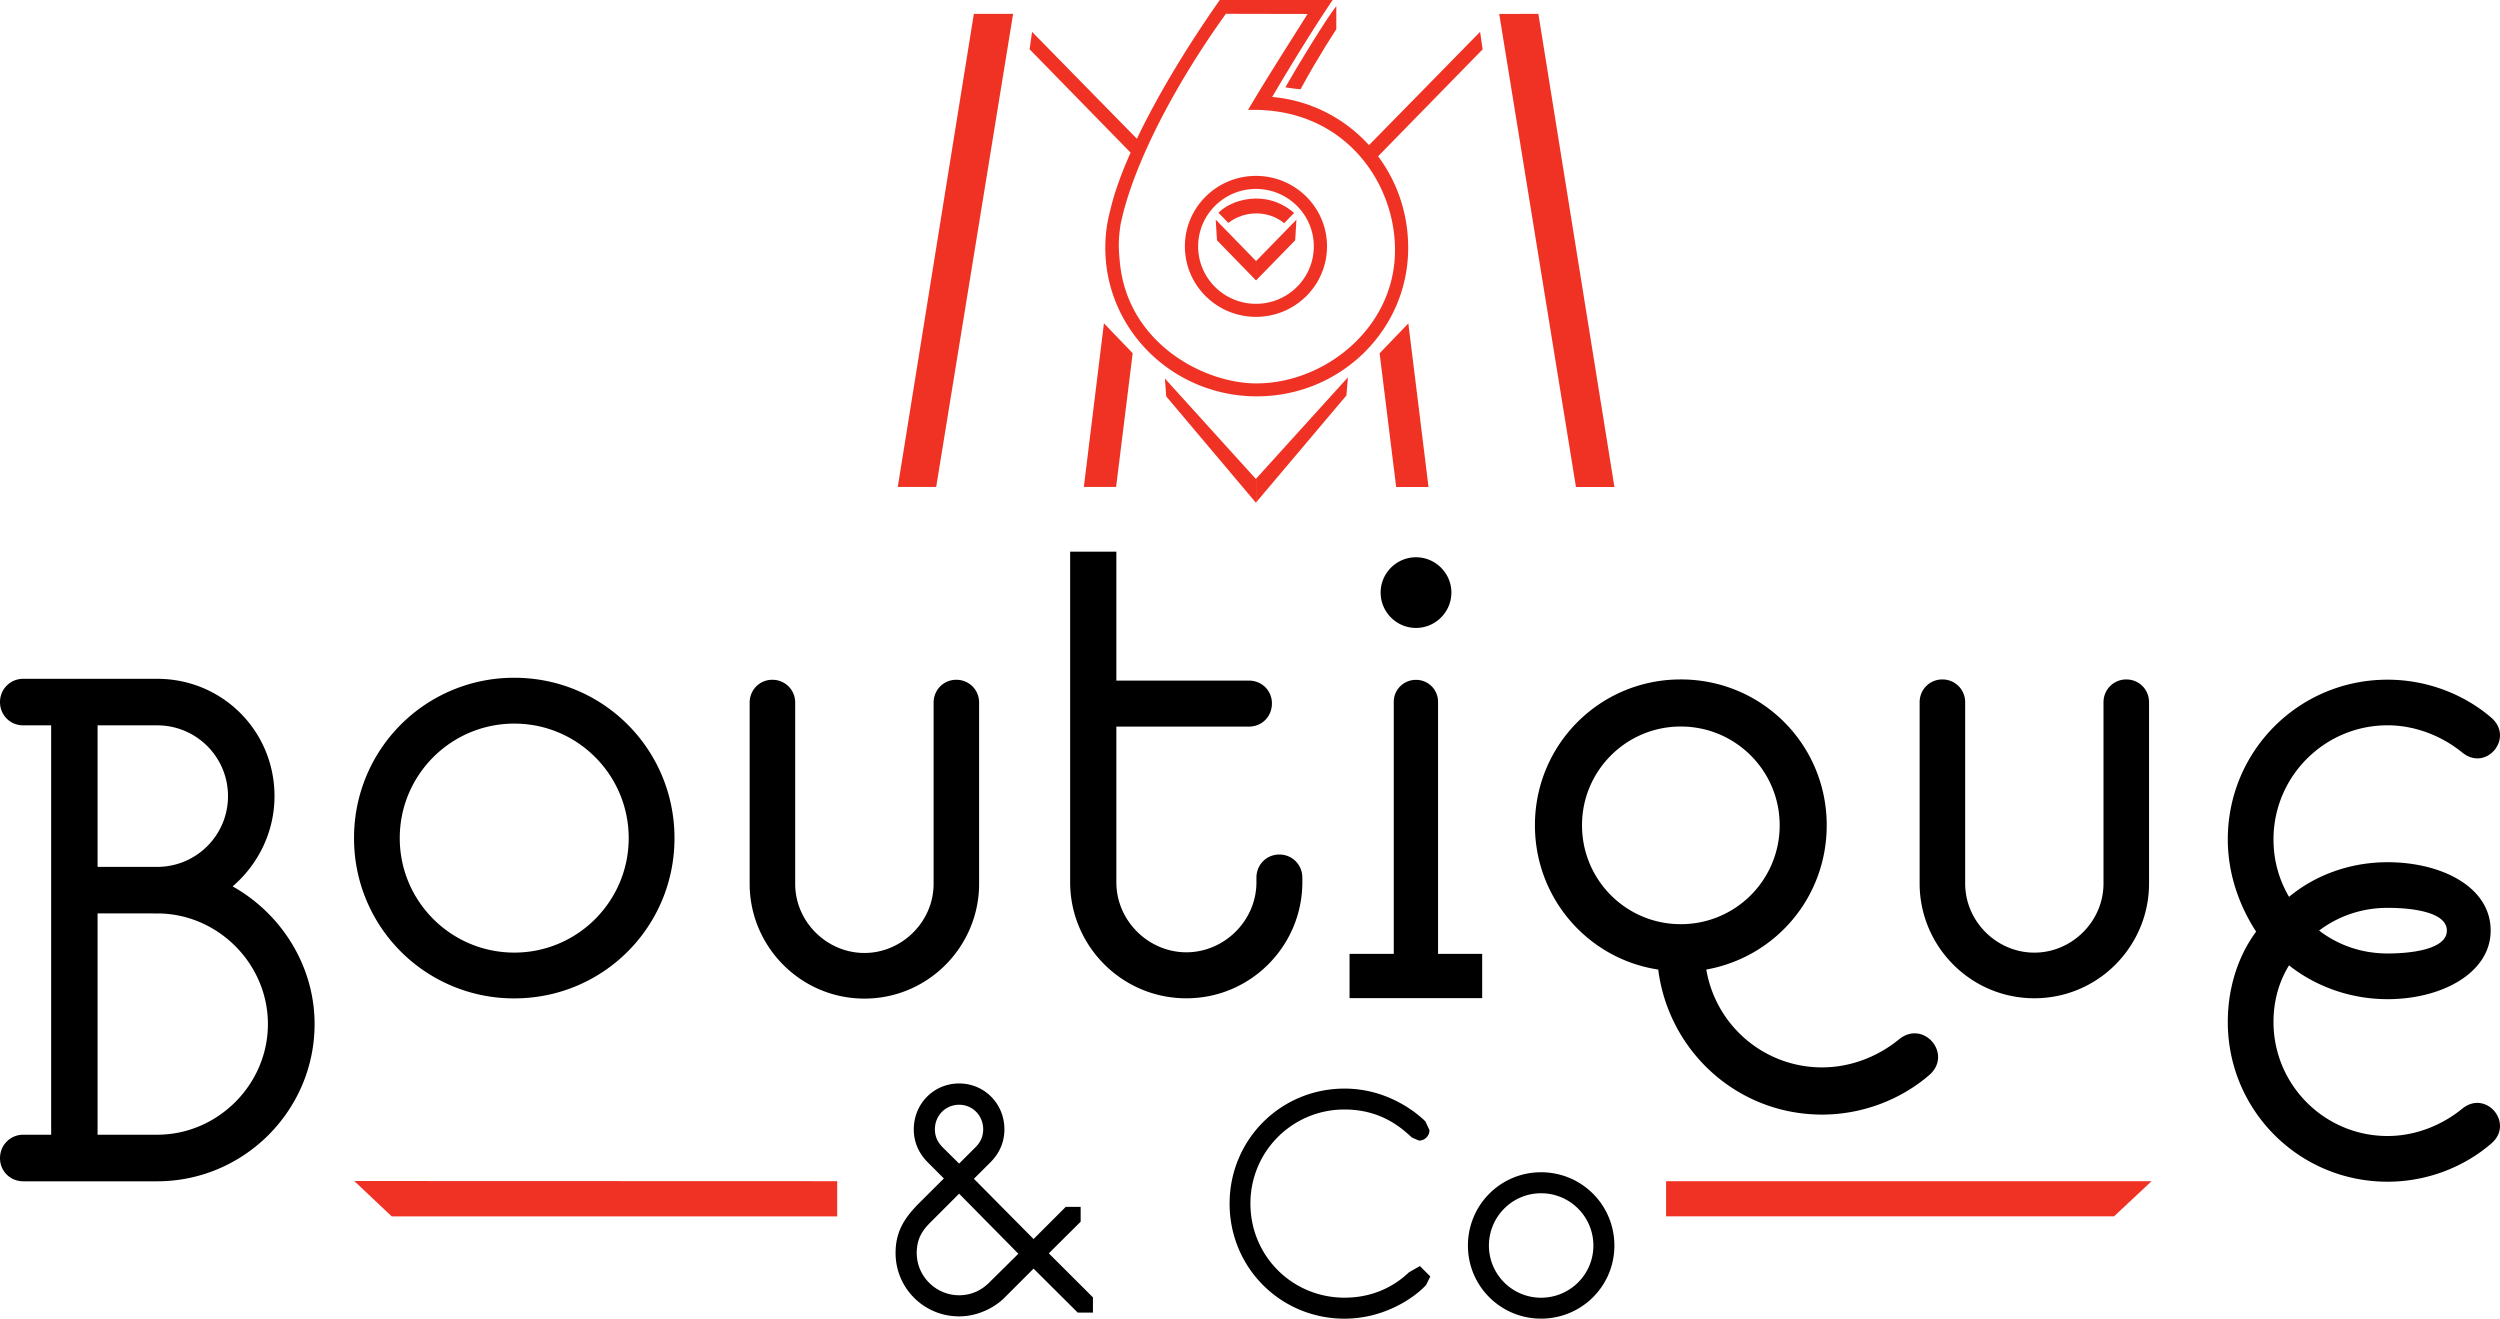 <svg xmlns="http://www.w3.org/2000/svg" height="337.58" width="639.987" viewBox="0 0 600.012 316.479">
    <path d="M230.19 265.14c-3.27 0-5.81 2.62-5.81 5.89 0 2.62 1.55 3.95 1.93 4.39l3.88 3.84 3.85-3.84c.4-.44 1.93-1.77 1.93-4.39 0-3.27-2.52-5.89-5.78-5.89m0 21.34l-6.3 6.31c-2.16 2.1-3.87 4.06-3.87 7.93 0 5.58 4.6 10.14 10.17 10.14 3.95 0 6.29-2.13 7.22-3.04l7-6.92-14.22-14.42zm28.47 28.54l-10.6-10.55-7 7c-2.14 2.16-6.18 4.46-10.87 4.46-8.46 0-15.25-6.8-15.25-15.21 0-4.9 1.93-8.13 5.26-11.58l6.33-6.31-3.85-3.86c-1.43-1.43-3.37-3.99-3.37-7.94 0-6.11 4.78-11 10.88-11 6.11 0 10.87 4.89 10.87 11 0 3.95-1.94 6.51-3.37 7.94l-3.95 3.94 14.32 14.46 7.73-7.73h3.57v3.57l-7.64 7.59 10.59 10.57v3.65h-3.65zM343.28 306.35l-1.01 2.04c-2.7 2.97-9.94 8.09-19.57 8.09-15.36 0-27.59-12.26-27.59-27.61 0-15.33 12.23-27.61 27.59-27.61 10.35 0 17.35 5.84 19.39 7.86l.99 2.1a2.51 2.51 0 0 1-2.52 2.52l-1.7-.73c-2.28-2.11-7.22-6.73-16.16-6.73a22.502 22.502 0 0 0-22.59 22.59c0 12.56 10.03 22.57 22.59 22.57 8.13 0 13.16-3.89 15.46-6.09l2.62-1.5 2.5 2.5zM369.86 286.38c-6.9 0-12.51 5.63-12.51 12.56 0 6.92 5.61 12.51 12.51 12.51 6.95 0 12.56-5.59 12.56-12.51 0-6.93-5.61-12.56-12.56-12.56m0 30.09c-9.71 0-17.55-7.82-17.55-17.53 0-9.76 7.84-17.6 17.55-17.6 9.76 0 17.6 7.84 17.6 17.6 0 9.71-7.84 17.53-17.6 17.53M23.42 219.22v53.11h14.301c14.54 0 26.58-12.04 26.58-26.56 0-14.5-12.04-26.55-26.58-26.55H23.42zm0-11.17h14.301c9.4 0 17-7.6 17-16.98 0-9.4-7.6-16.99-17-16.99H23.42v33.97zm42.461-16.98c0 8.71-4.02 16.5-10.05 21.66 11.6 6.49 19.671 18.98 19.671 33.04 0 20.77-16.991 37.74-37.781 37.74H5.57c-3.11 0-5.57-2.44-5.57-5.55 0-3.13 2.46-5.63 5.57-5.63h6.71v-98.25H5.57c-3.11 0-5.57-2.44-5.57-5.58 0-3.11 2.46-5.59 5.57-5.59h32.151c15.65 0 28.16 12.51 28.16 28.16M123.44 173.66c-15.19 0-27.498 12.3-27.498 27.49 0 15.15 12.308 27.47 27.498 27.47 15.16 0 27.45-12.32 27.45-27.47 0-15.19-12.29-27.49-27.45-27.49m0 65.95a38.353 38.353 0 0 1-38.468-38.46 38.353 38.353 0 0 1 38.468-38.49c21.3 0 38.44 17.13 38.44 38.49 0 21.32-17.14 38.46-38.44 38.46M207.47 228.71c8.94 0 16.6-7.44 16.6-16.6v-43.49c0-3.06 2.4-5.48 5.45-5.48 3.07 0 5.47 2.42 5.47 5.48v43.49c0 15.05-12.23 27.55-27.52 27.55-15.31 0-27.55-12.5-27.55-27.55v-43.49c0-3.06 2.4-5.48 5.45-5.48 3.06 0 5.48 2.42 5.48 5.48v43.49c0 9.16 7.63 16.6 16.62 16.6M267.93 211.73c0 9.28 7.73 16.82 16.8 16.82 9.06 0 16.82-7.54 16.82-16.82v-1.11c0-3.08 2.4-5.54 5.51-5.54 3.07 0 5.51 2.46 5.51 5.54v1.11c0 15.25-12.37 27.86-27.84 27.86-15.49 0-27.89-12.61-27.89-27.86V132.4h11.09v30.94h31.83c3.11 0 5.51 2.42 5.51 5.47 0 3.15-2.4 5.57-5.51 5.57h-31.83v37.35zM339.85 150.7c-4.68 0-8.49-3.81-8.49-8.49 0-4.66 3.81-8.47 8.49-8.47 4.66 0 8.49 3.81 8.49 8.47 0 4.68-3.83 8.49-8.49 8.49m15.88 78.22v10.63H323.9v-10.63h10.61v-60.45c0-2.97 2.36-5.31 5.34-5.31 2.95 0 5.29 2.34 5.29 5.31v60.45h10.59zM403.39 174.36c-13.09 0-23.7 10.61-23.7 23.7 0 13.15 10.61 23.74 23.7 23.74 13.13 0 23.74-10.59 23.74-23.74 0-13.09-10.61-23.7-23.74-23.7m-35 23.7c0-19.39 15.58-35 35-35 19.48 0 35.03 15.61 35.03 35 0 17.44-12.42 31.68-28.9 34.63 2.24 13.33 13.8 23.48 27.79 23.48 7 0 13.56-2.69 18.5-6.76 5.91-4.74 12.91 3.59 7.26 8.57-6.78 5.87-16.03 9.52-25.76 9.52-20.33 0-36.83-15.19-39.33-34.81-16.7-2.5-29.59-16.98-29.59-34.63M488.25 228.63c8.97 0 16.6-7.44 16.6-16.6v-43.49c0-3.06 2.44-5.48 5.46-5.48 3.09 0 5.47 2.42 5.47 5.48v43.49c0 15.07-12.22 27.55-27.53 27.55-15.29 0-27.53-12.48-27.53-27.55v-43.49c0-3.06 2.4-5.48 5.46-5.48 3.05 0 5.47 2.42 5.47 5.48v43.49c0 9.16 7.62 16.6 16.6 16.6M573.02 217.88c-6.13 0-11.8 1.96-16.42 5.45 4.62 3.55 10.29 5.5 16.42 5.5 6.15 0 14.24-1.11 14.24-5.5 0-4.38-8.09-5.45-14.24-5.45m-27.37 27.39c0 15.11 12.27 27.37 27.37 27.37 6.78 0 13.15-2.64 17.97-6.59 5.71-4.58 12.47 3.53 7 8.33-6.57 5.72-15.53 9.23-24.97 9.23-21.26 0-38.34-17.14-38.34-38.34 0-8.11 2.44-15.81 6.8-21.68-4.14-6.36-6.8-14.02-6.8-22.13 0-21.26 17.08-38.34 38.34-38.34 9.44 0 18.4 3.49 24.97 9.18 5.47 4.84-1.29 12.96-7 8.33-4.82-3.92-11.19-6.56-17.97-6.56-15.1 0-27.37 12.26-27.37 27.39 0 5.04 1.31 9.64 3.73 13.78 6.32-5.25 14.67-8.31 23.64-8.31 12.91 0 24.75 5.89 24.75 16.4 0 10.1-11.6 16.47-24.75 16.47-8.97 0-17.32-3.1-23.64-8.12-2.42 3.93-3.73 8.53-3.73 13.59"/>
    <g fill="#ef3224">
        <path d="M85.022 283.44l8.99 8.49h106.92v-8.45l-115.91-.04zM516.39 283.48l-9.01 8.44H399.87v-8.44h116.52zM335.09 116.88l-3.98-32.092 6.9-7.18 4.84 39.272h-7.76zM387.47 116.88h-9.23L359.82 3.33l9.4-.003 18.25 113.55zM267.87 116.86l3.98-32.092-6.9-7.18-4.82 39.272h7.74zM301.46 114.89v5.69l21.69-25.682.36-4.35-22.05 24.342zM292.44 51.058l2.36 2.44c3.93-3.05 9.62-3.07 13.41.06l2.38-2.46c-6.86-5.931-15.33-3.051-18.15-.04M320.72 1.467v5.56s-4.12 6.18-8.59 14.39c-1.82-.15-3.66-.47-3.64-.47 2.37-4.25 10.01-16.78 12.23-19.48M215.47 116.86h9.22L243.15 3.32l-9.42-.003-18.26 113.54zM291.78 52.708l.3 4.96 9.38 9.64v-4.66l-9.68-9.94z"/>
        <path d="M301.44 72.908c-7.66 0-13.88-6.17-13.88-13.79 0-7.59 6.22-13.781 13.88-13.781 7.67 0 13.88 6.191 13.88 13.781 0 7.62-6.21 13.79-13.88 13.79m0-30.701c-9.42 0-17.06 7.571-17.06 16.911 0 9.35 7.64 16.92 17.06 16.92s17.05-7.57 17.05-16.92c0-9.34-7.63-16.911-17.05-16.911m33.28 20.111c-1.31 17.45-17.44 29.63-33.02 29.69-12.7.08-31.1-9.62-32.93-29.08-.29-3.15-.43-5 .16-9 2.94-14.441 13.25-33.901 25.29-50.621l19.59.04c-3.84 6.19-8.92 13.97-14.28 23.03 24.06-.77 36.46 19.06 35.19 35.94m21.12-50.48l-.61-4.2-26.66 27.19c-5.91-6.51-14.12-10.77-23.24-11.56 5.33-9.05 10.57-17.46 14.51-23.27l-27.09-.001c-7.5 10.65-14.75 22.55-19.89 33.3L247.7 7.636l-.59 4.18 24.24 24.81c-2.22 4.96-3.89 9.6-4.84 13.65a34.67 34.67 0 0 0-1.23 9.2c0 19.7 16.31 35.64 36.36 35.64 20.09 0 36.33-15.94 36.33-35.64 0-8.35-2.7-15.92-7.22-21.97l25.09-25.67z"/>
        <path d="M311.15 52.728l-.3 4.93-9.4 9.64v-4.64l9.7-9.93zM301.46 115v5.69L279.9 95.128l-.32-4.29L301.46 115z"/>
    </g>
</svg>
